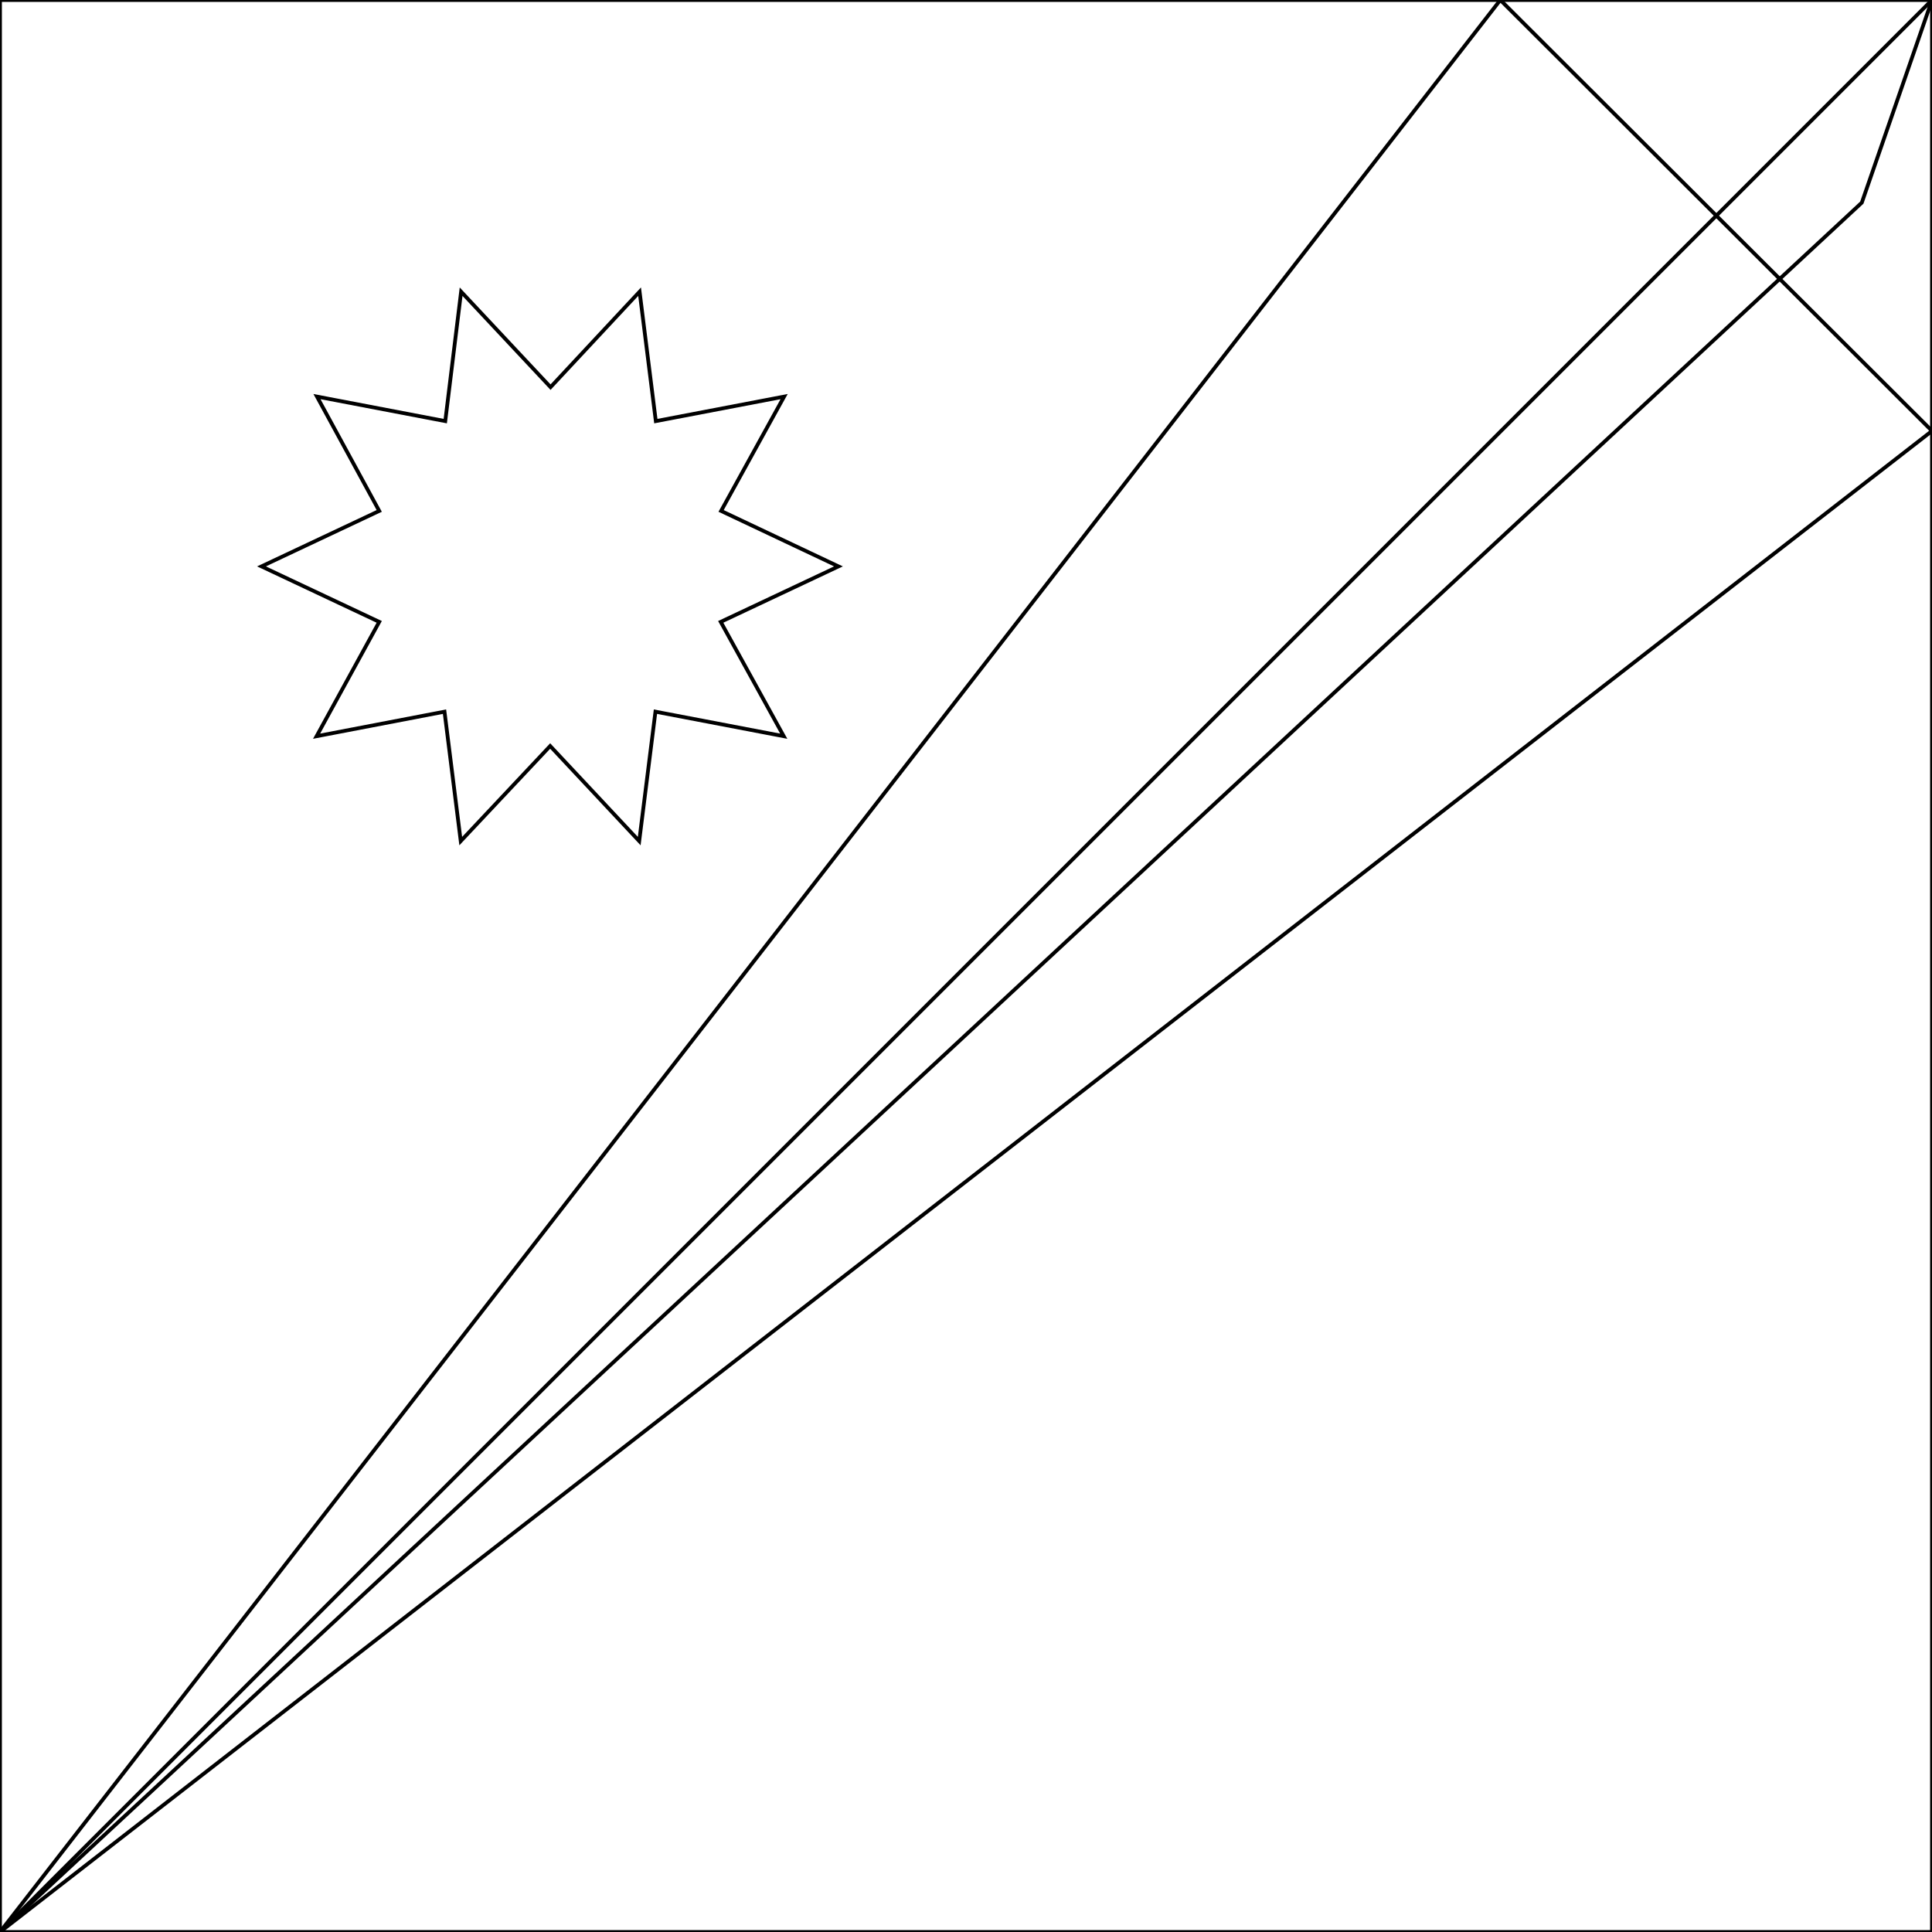<svg xmlns="http://www.w3.org/2000/svg" width="512" height="512" viewBox="0 0 512 512">
  <mask id="a">
    <circle cx="256" cy="256" r="256" fill="#fff"/>
  </mask>
  <g>
    <path fill="none" d="M0 0h397.6L512 114.2V512H0z" stroke="currentColor" stroke-width="1"/>
    <path fill="none" d="M512 0H397.6L0 512 493.4 53.7z" stroke="currentColor" stroke-width="1"/>
    <path fill="none" d="m0 512 512-397.8V0z" stroke="currentColor" stroke-width="1"/>
    <path fill="none" d="M222.2 150.1 191 164.8l16.7 30.3-34-6.5-4.3 34.3-23.6-25.2-23.7 25.2-4.3-34.3-33.9 6.5 16.6-30.3-31.2-14.7 31.2-14.7L84 105.1l34 6.5 4.2-34.3 23.7 25.3 23.6-25.3 4.3 34.3 34-6.5-16.7 30.3z" stroke="currentColor" stroke-width="1"/>
  </g>
</svg>

